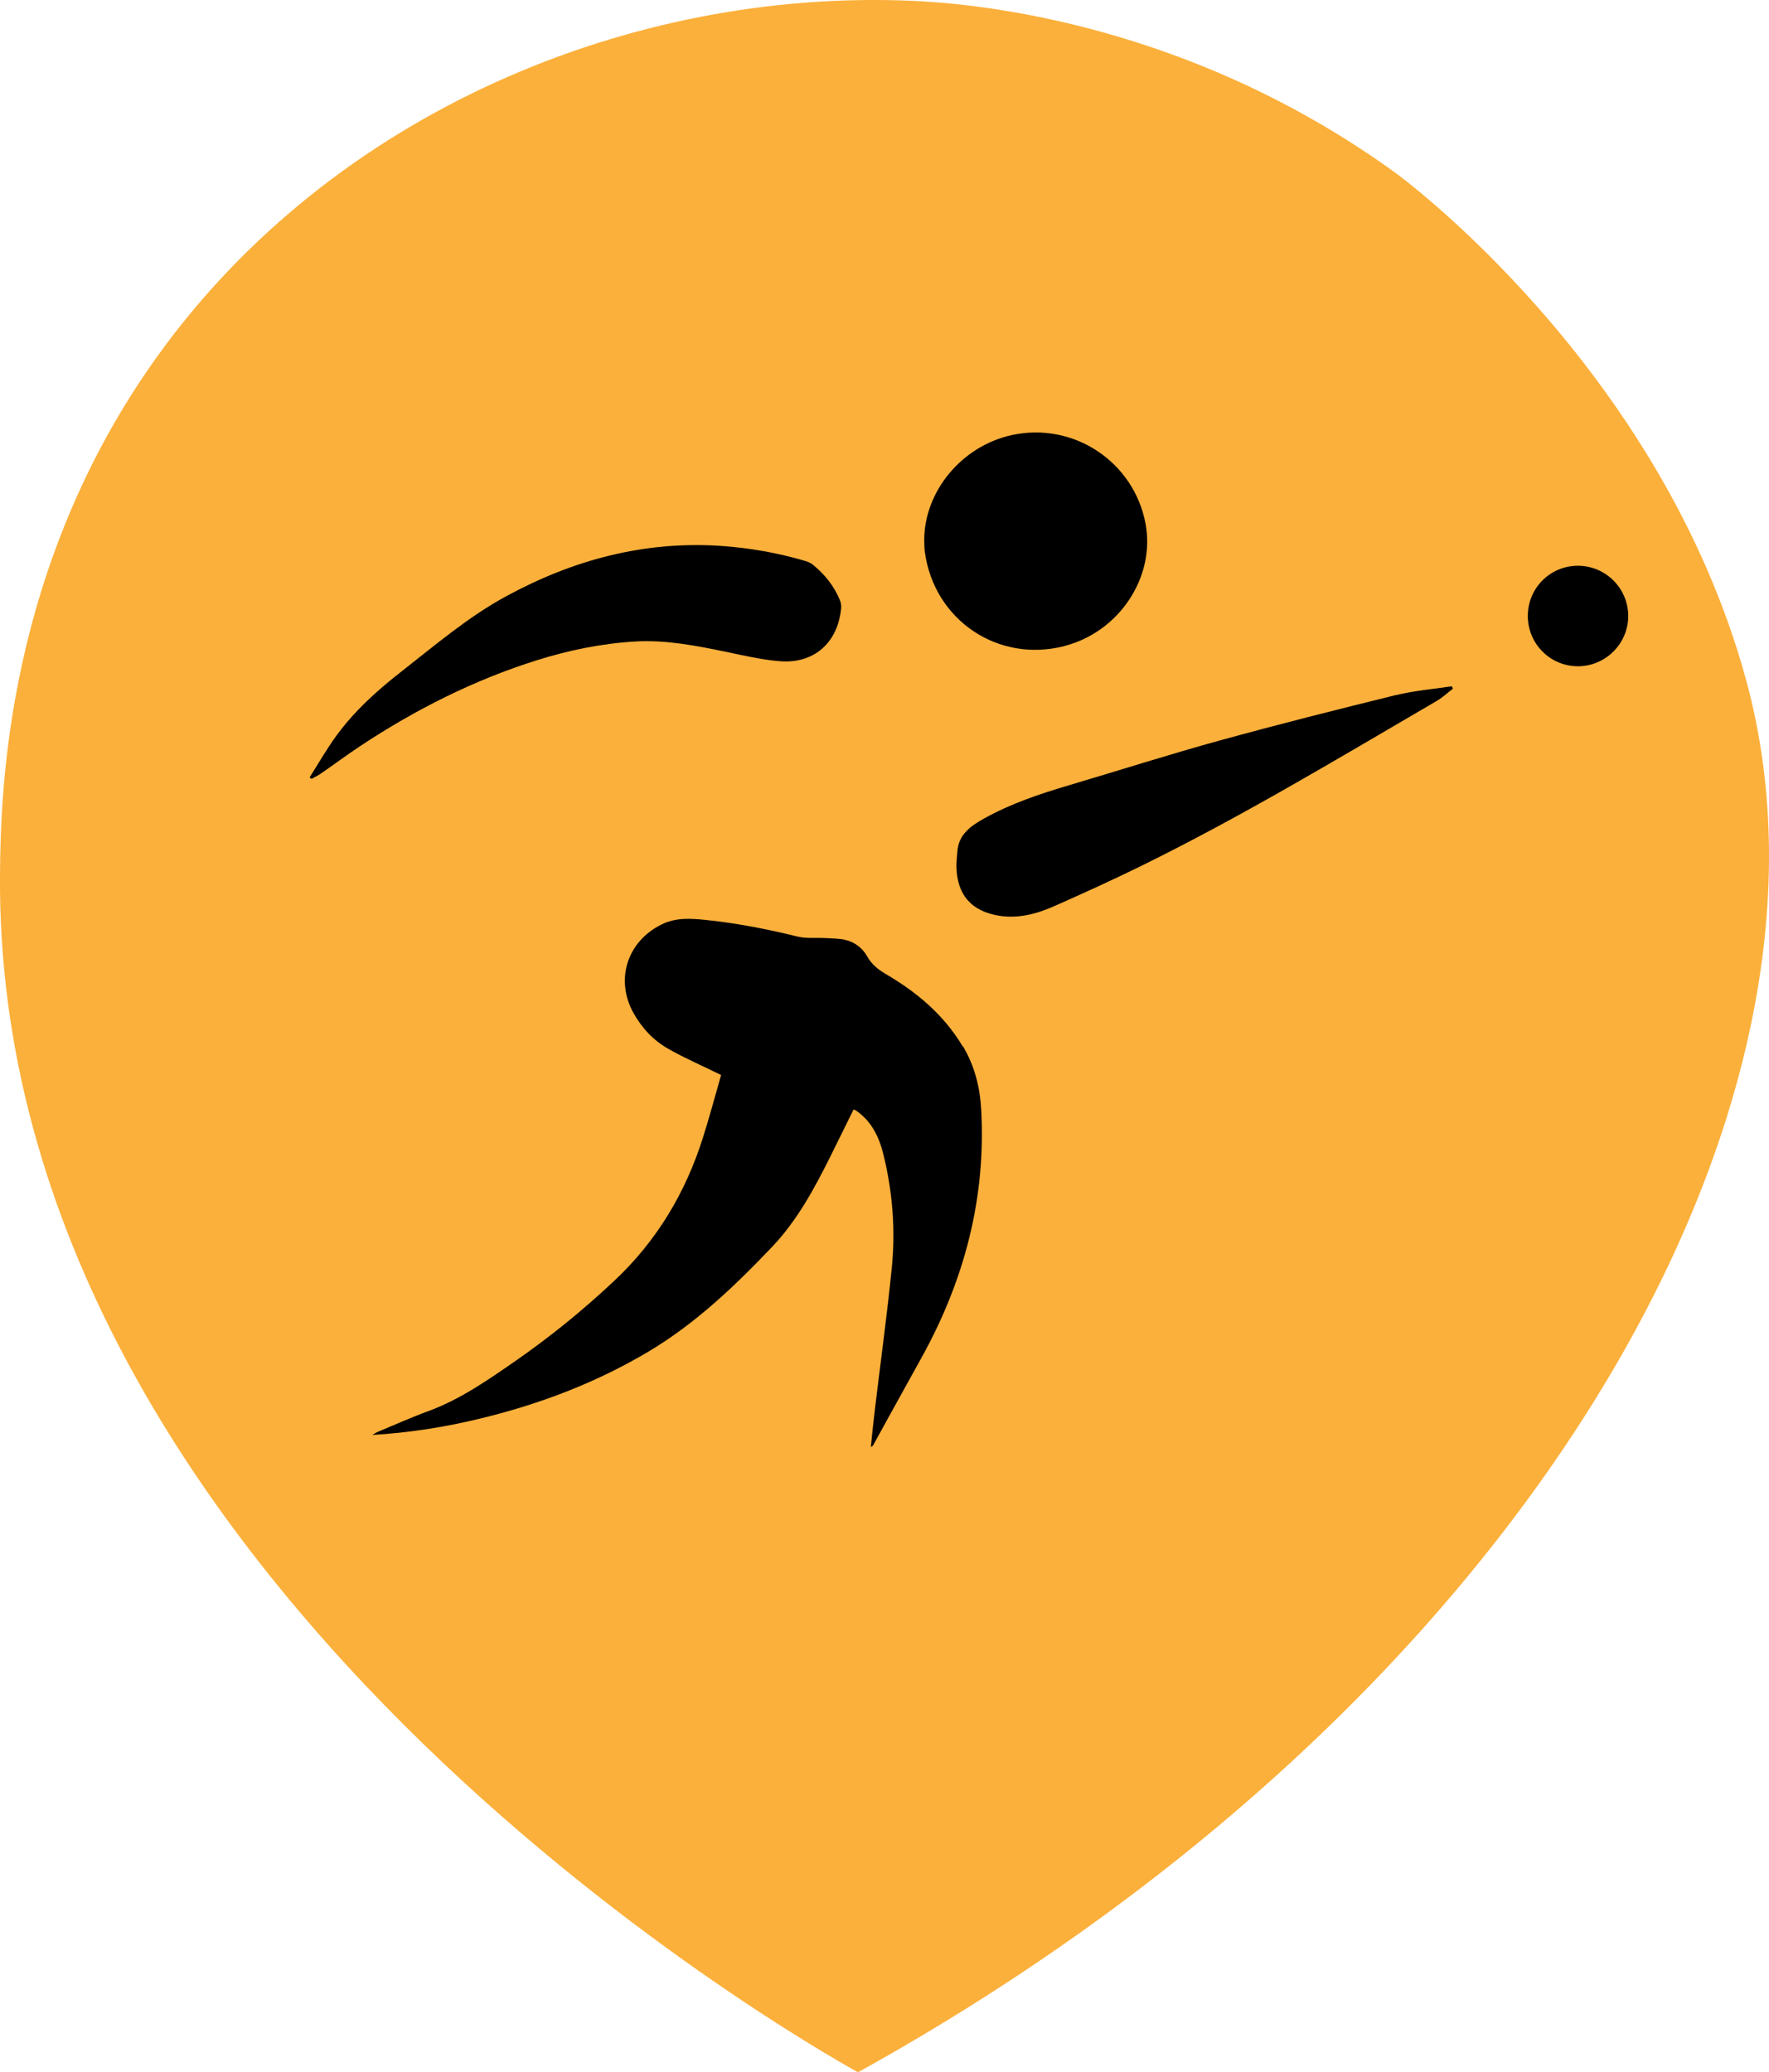 <?xml version="1.0" encoding="UTF-8"?>
<svg id="Calque_2" data-name="Calque 2" xmlns="http://www.w3.org/2000/svg" viewBox="0 0 177.93 208.42">
  <defs>
    <style>
      .cls-1 {
        fill: #fbb03b;
      }
    </style>
  </defs>
  <g id="Calque_6" data-name="Calque 6">
    <path class="cls-1" d="M86.3,208.42c66.47-36.82,101.14-96.46,89.36-139.91-8.62-31.78-35.28-51.11-35.28-51.11C118.68,1.66,96.54,.29,91.66,.08,63.6-1.13,33.5,11.22,15.83,35.83,.56,57.09,.07,79.82,0,87.91c-.58,70.88,80.09,117.07,86.3,120.51Z"/>
    <g>
      <path d="M96.82,105.23c-1.89-3.17-4.61-5.45-7.75-7.28-.77-.45-1.41-.98-1.84-1.75-.49-.87-1.25-1.44-2.2-1.67-.63-.15-1.29-.14-1.94-.18-.97-.06-1.97,.07-2.89-.16-3.05-.75-6.12-1.35-9.25-1.67-1.49-.15-2.97-.25-4.39,.45-3.47,1.7-4.71,5.54-2.85,8.9,.85,1.53,2.02,2.78,3.53,3.63,1.66,.94,3.42,1.7,5.29,2.62-.58,2.01-1.15,4.16-1.82,6.28-1.76,5.57-4.66,10.42-8.95,14.44-3.1,2.91-6.38,5.58-9.86,8-2.79,1.93-5.56,3.88-8.78,5.07-1.72,.63-3.39,1.38-5.08,2.08-.21,.09-.4,.22-.6,.33,3.73-.22,7.36-.79,10.95-1.67,5.93-1.44,11.58-3.59,16.83-6.71,4.75-2.83,8.72-6.62,12.5-10.6,2.48-2.63,4.19-5.8,5.79-9.01,.79-1.58,1.56-3.16,2.34-4.74,.1,.04,.16,.05,.21,.08,.09,.05,.17,.12,.26,.18,1.4,1.06,2.11,2.55,2.52,4.2,.94,3.8,1.25,7.66,.85,11.54-.47,4.67-1.11,9.32-1.67,13.98-.16,1.31-.29,2.63-.43,3.95,.15-.05,.2-.11,.24-.18,1.61-2.91,3.21-5.83,4.83-8.74,4.32-7.78,6.53-16.07,6.03-25.02-.13-2.28-.67-4.4-1.84-6.36Z"/>
      <path d="M63.88,64.52c3.06-.18,6.03,.4,9.01,1.01,1.83,.38,3.67,.82,5.52,.97,3.46,.29,5.86-1.85,6.19-5.31,.03-.28-.02-.59-.13-.85-.59-1.43-1.54-2.6-2.74-3.57-.19-.15-.44-.26-.67-.33-2.81-.84-5.69-1.34-8.62-1.54-7.69-.5-14.82,1.42-21.53,5.07-3.8,2.06-7.07,4.86-10.46,7.51-2.49,1.94-4.82,4.03-6.68,6.6-.95,1.32-1.76,2.74-2.63,4.11,.06,.05,.12,.1,.19,.15,.3-.17,.62-.32,.9-.51,1.35-.93,2.67-1.91,4.04-2.82,5.52-3.65,11.39-6.61,17.71-8.6,3.22-1.01,6.52-1.69,9.9-1.89Z"/>
      <path d="M140.42,69.9c-5.92,1.46-11.84,2.95-17.72,4.57-5.09,1.4-10.12,3.01-15.19,4.51-2.93,.87-5.83,1.84-8.51,3.33-1.31,.73-2.61,1.6-2.71,3.37-.03,.5-.1,1.01-.09,1.51,.06,2.83,1.54,4.49,4.35,4.92,2,.3,3.85-.24,5.64-1.04,2.79-1.24,5.57-2.5,8.31-3.84,10.3-5.04,20.11-10.96,30-16.73,.59-.34,1.09-.82,1.64-1.24-.04-.08-.08-.16-.12-.24-1.87,.29-3.77,.44-5.6,.89Z"/>
      <path d="M107.07,64.97c5.51-1.42,9.16-6.94,8.15-12.31-1.18-6.24-7.26-10.26-13.46-8.9-5.01,1.1-8.78,5.63-8.8,10.54,.02,.4,0,.8,.06,1.2,.93,6.87,7.36,11.2,14.04,9.48Z"/>
      <path d="M158.71,56.9c-2.8,0-5.05,2.26-5.04,5.07,.01,2.81,2.29,5.06,5.08,5.04,2.76-.02,5.02-2.29,5.02-5.05,0-2.79-2.27-5.06-5.07-5.06Z"/>
    </g>
  </g>
</svg>